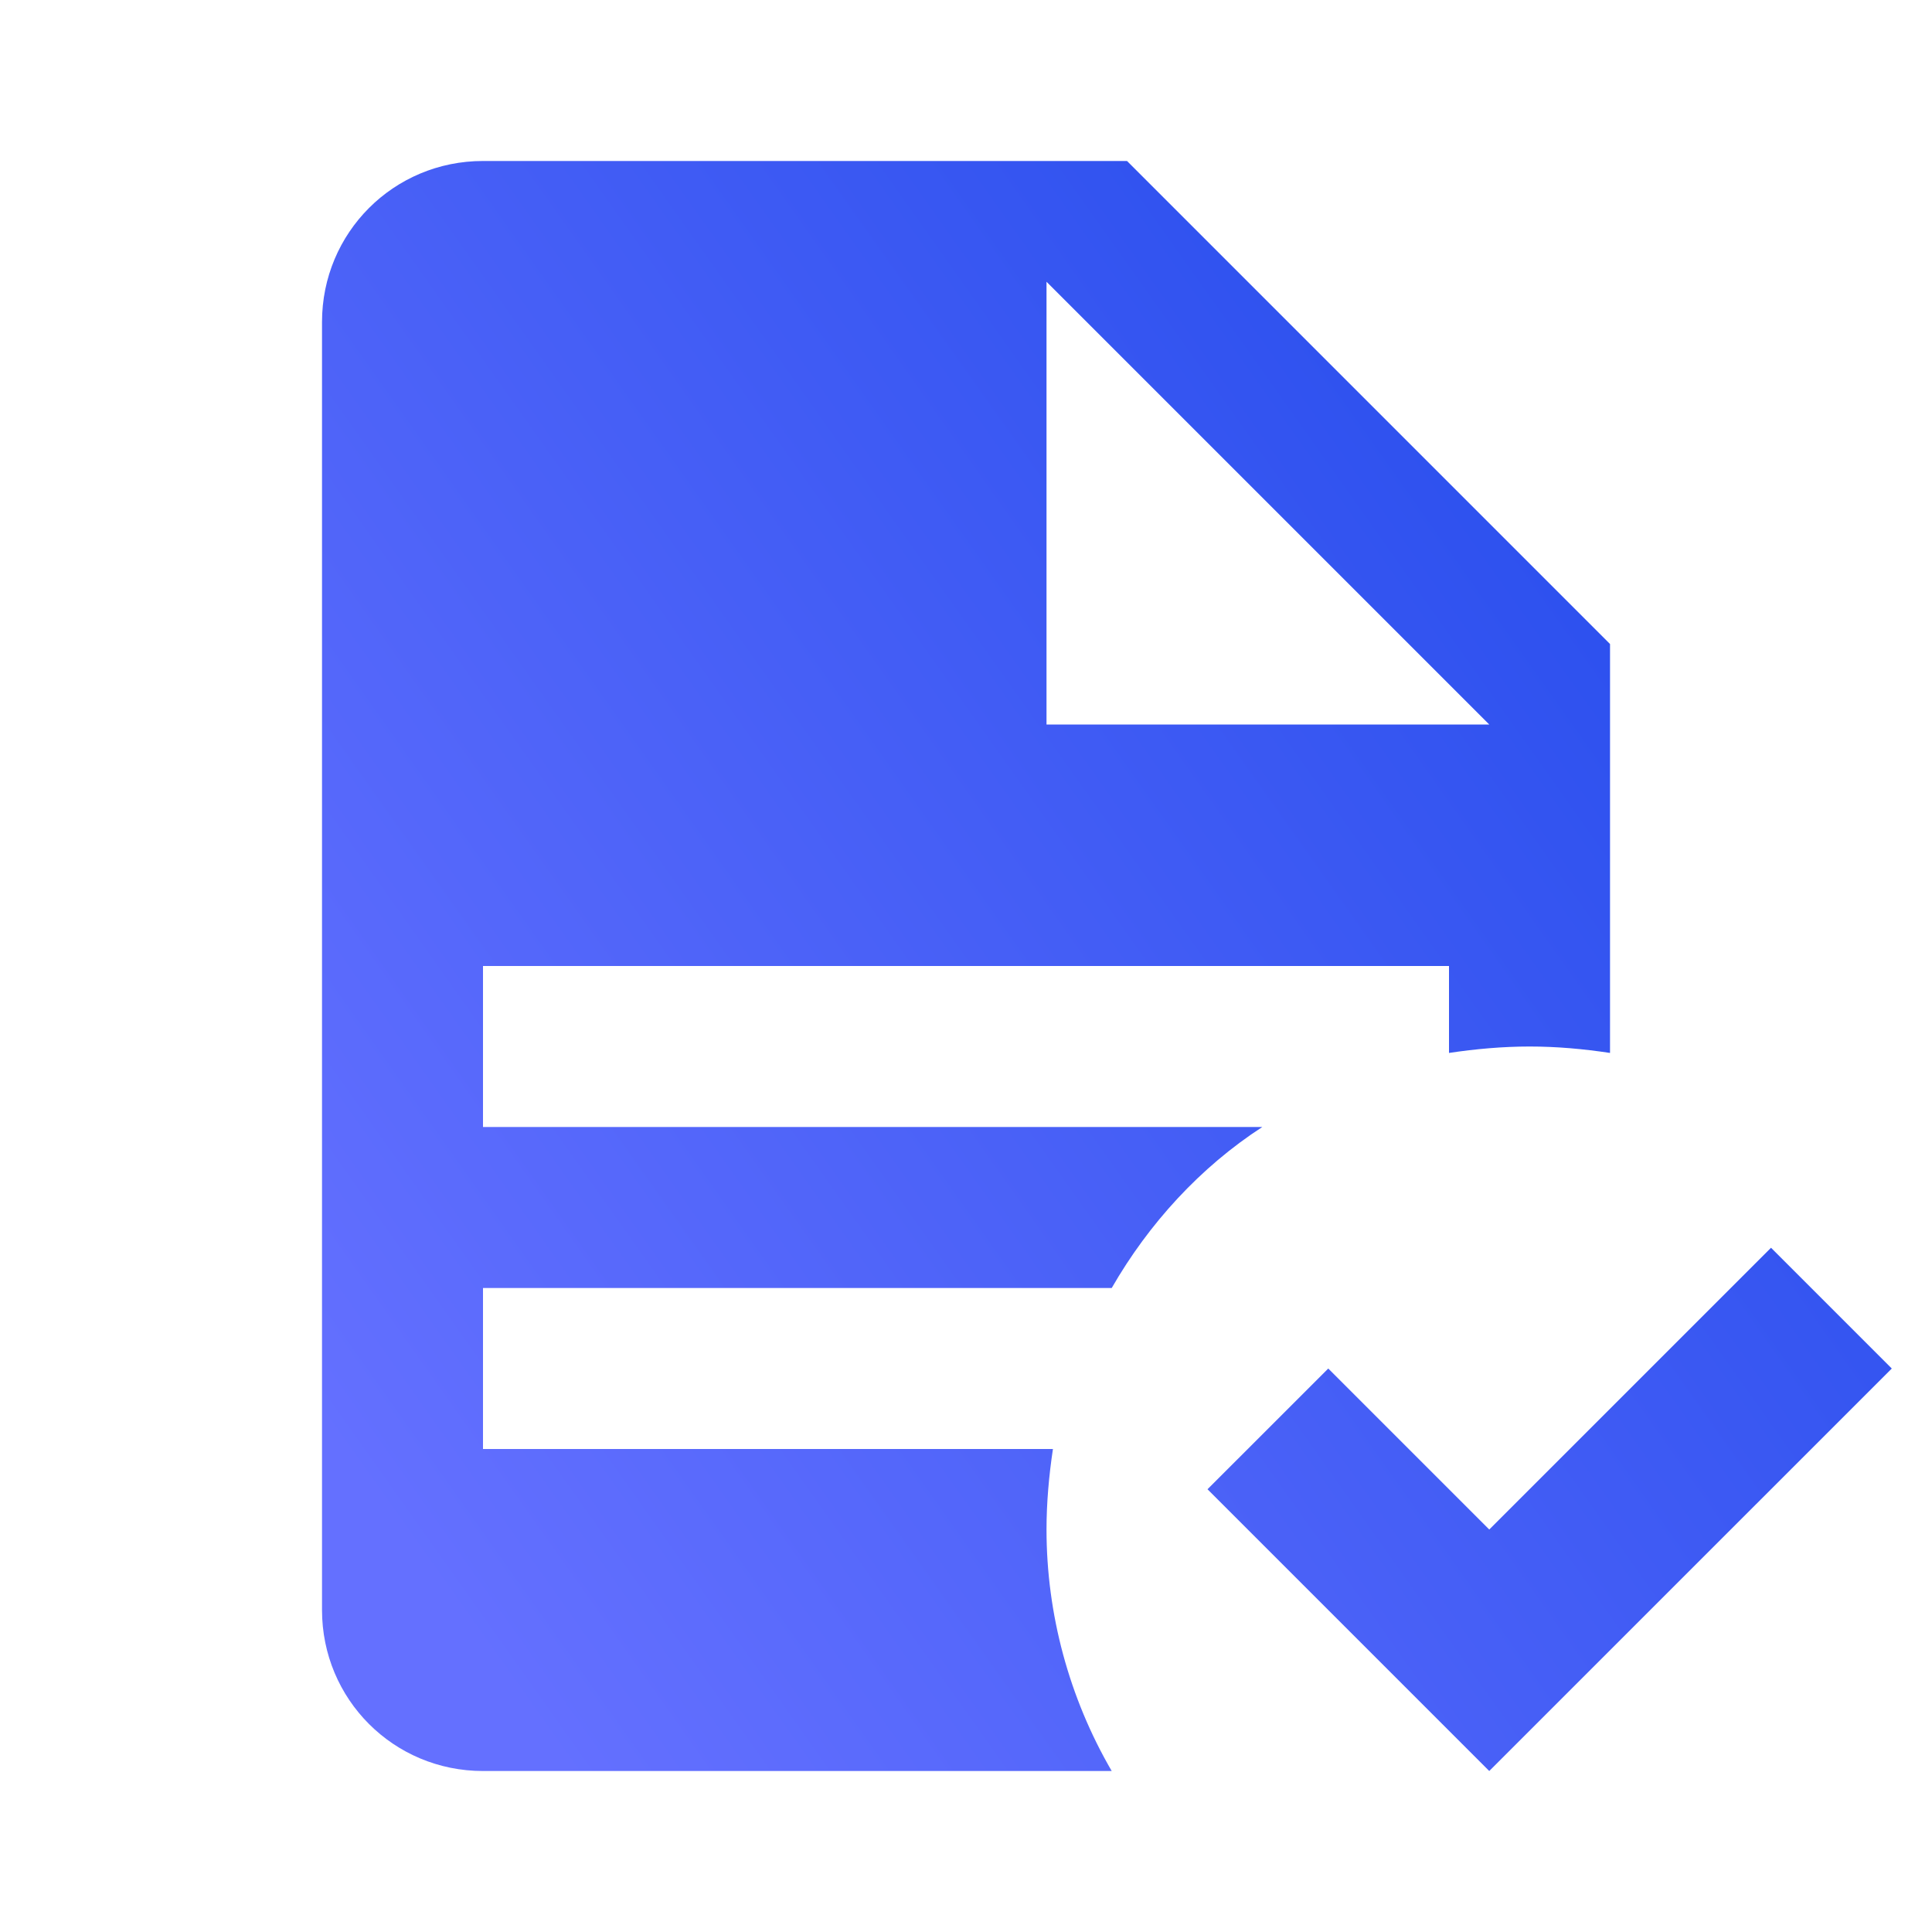 <svg width="55" height="55" viewBox="0 0 55 55" fill="none" xmlns="http://www.w3.org/2000/svg">
<g id="mdi:file-document-check">
<path id="Vector" d="M53.855 38.959L42.396 50.417L34.375 42.396L37.813 38.959L42.396 43.542L50.417 35.521L53.855 38.959ZM13.75 4.583C11.207 4.583 9.167 6.623 9.167 9.167V45.834C9.167 48.377 11.207 50.417 13.75 50.417H31.648C30.434 48.331 29.792 45.948 29.792 43.542C29.792 42.786 29.861 42.006 29.975 41.25H13.75V36.667H31.648C32.702 34.834 34.169 33.229 35.934 32.084H13.75V27.5H41.25V29.975C42.007 29.861 42.786 29.792 43.542 29.792C44.321 29.792 45.077 29.861 45.834 29.975V18.334L32.084 4.583M29.792 8.021L42.396 20.625H29.792V8.021Z" fill="url(#paint0_linear_1_198402)"/>
</g>
<defs>
<linearGradient id="paint0_linear_1_198402" x1="45" y1="15" x2="9" y2="40.5" gradientUnits="userSpaceOnUse">
<stop stop-color="#2C50EE"/>
<stop offset="1" stop-color="#6470FF"/>
</linearGradient>
</defs>
</svg>
